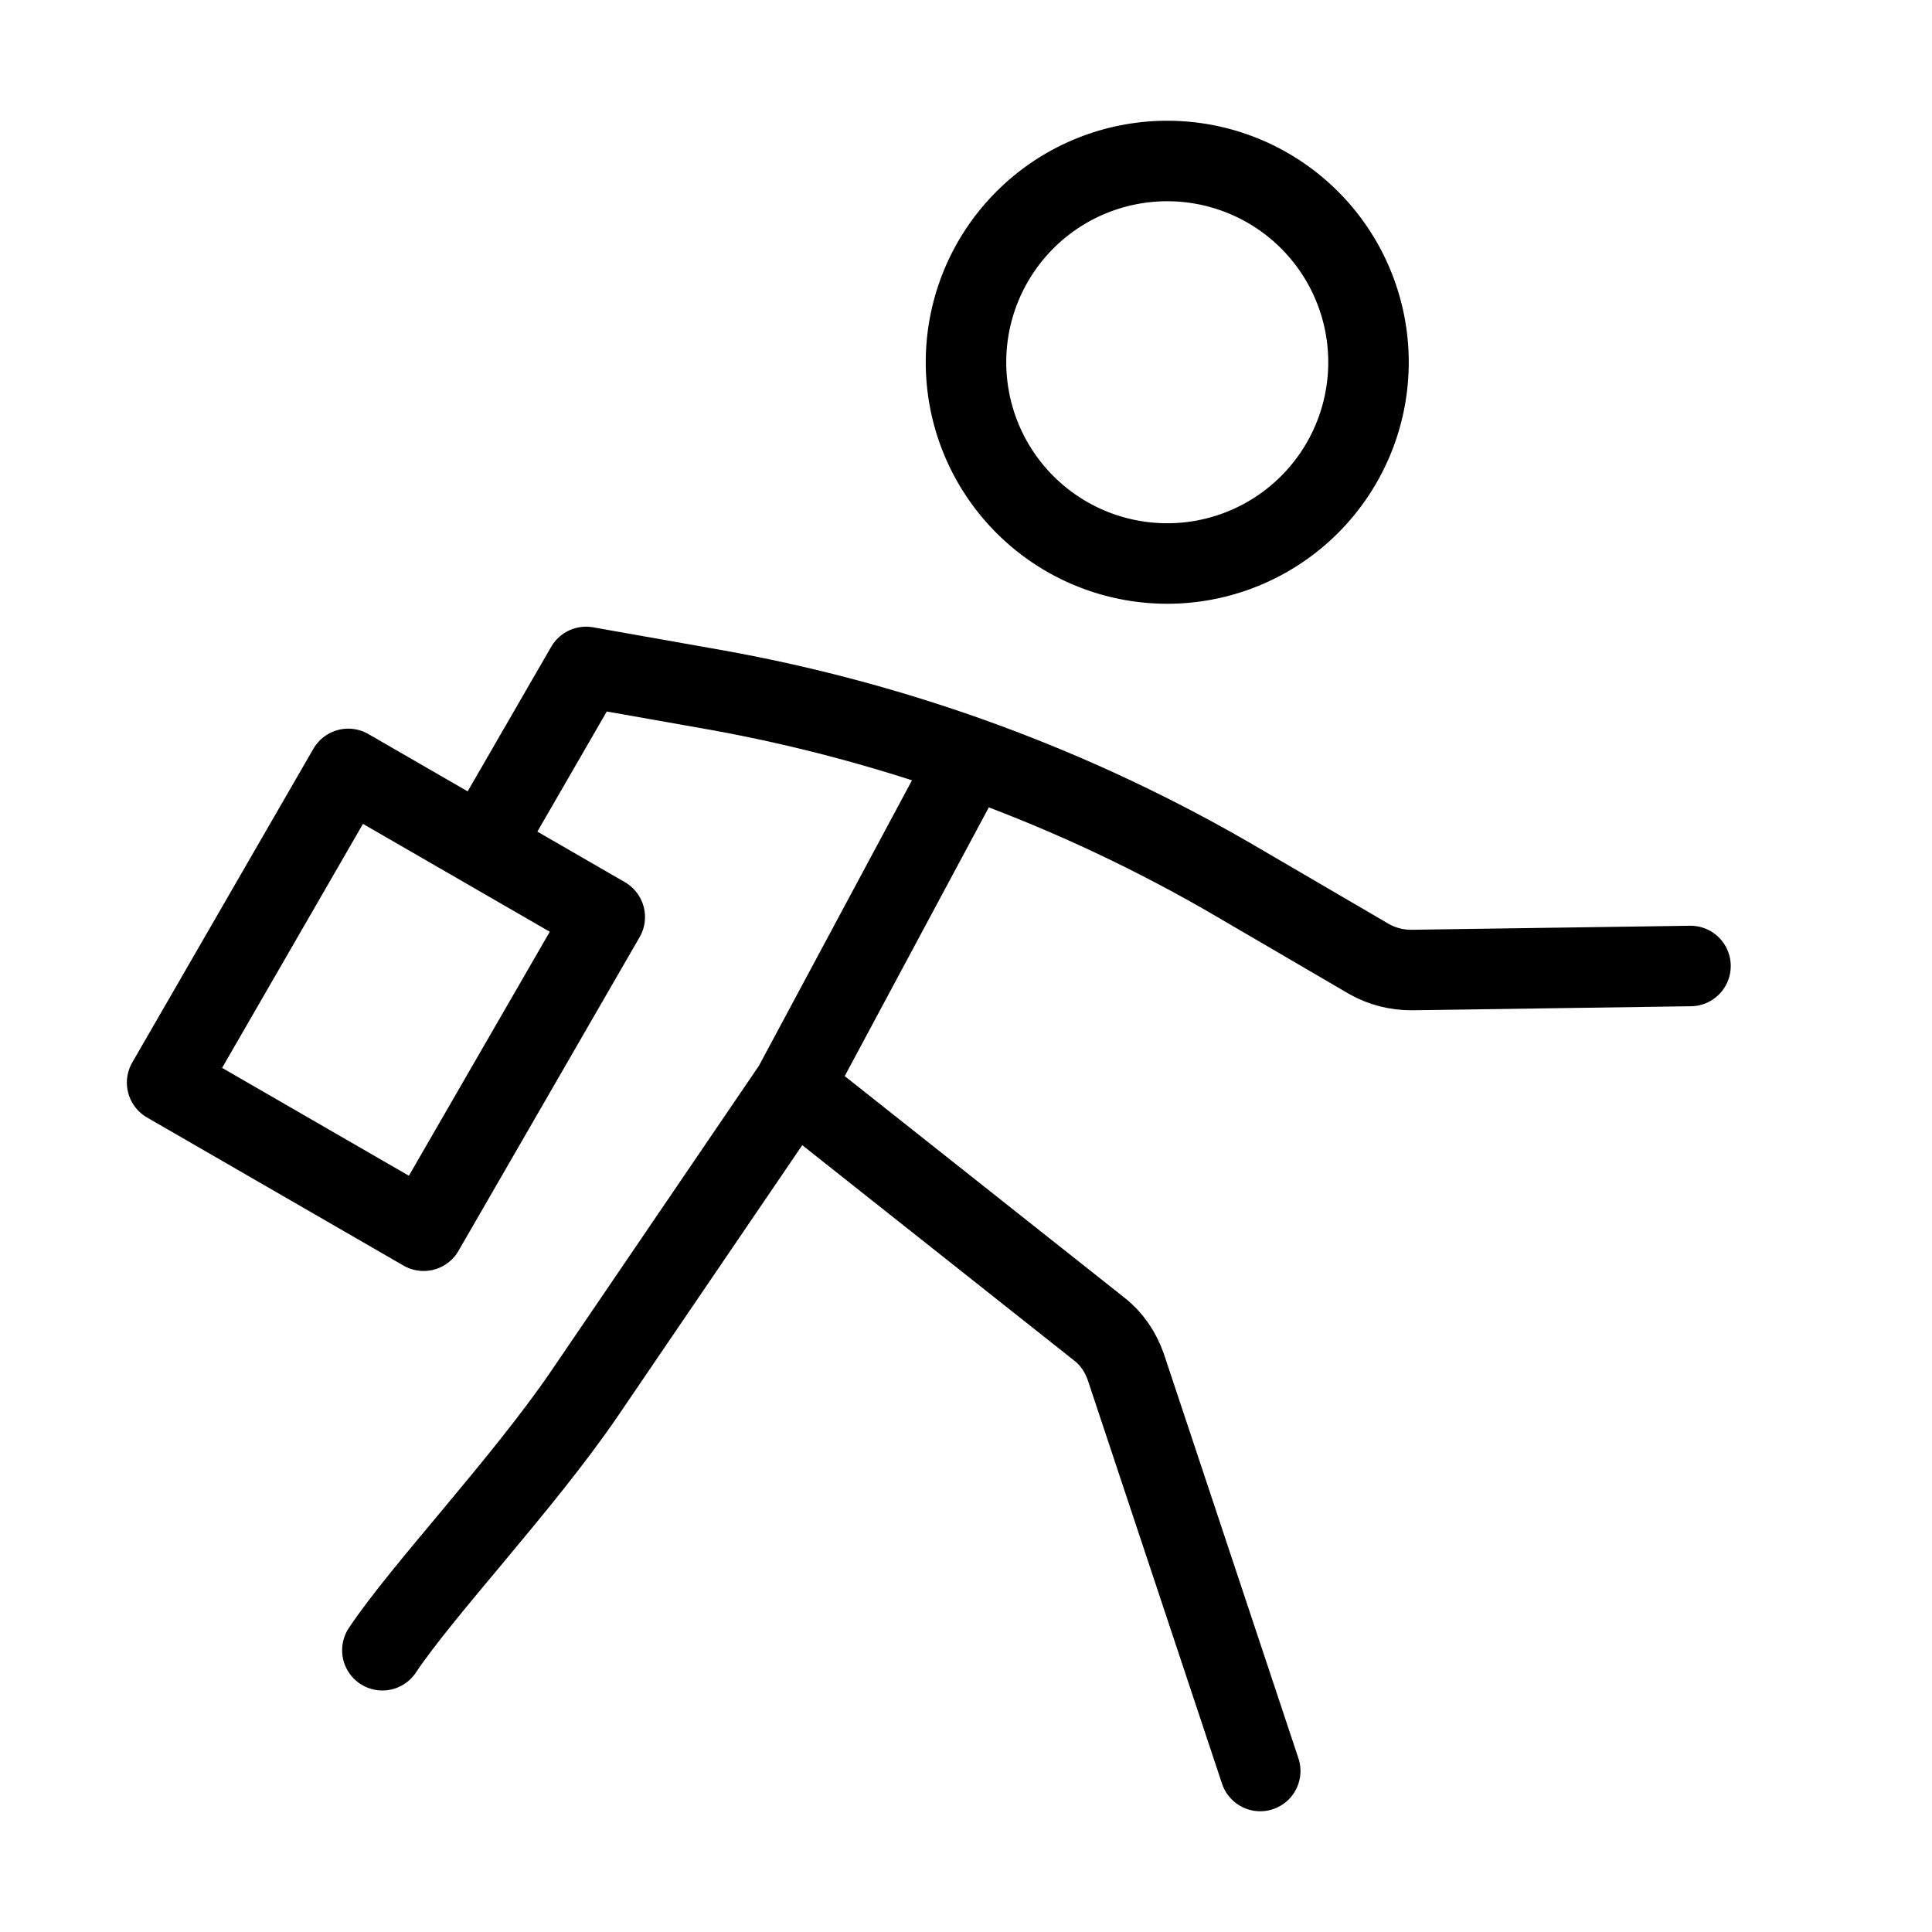 <svg fill-opacity="1" stroke-opacity="1" xmlns="http://www.w3.org/2000/svg" width="48" height="48" fill="none" viewBox="0 0 48 48"><path stroke="#000" stroke-miterlimit="2" stroke-width="2" d="M29 14a5 5 0 1 0 0-10 5 5 0 0 0 0 10Z"/><path stroke="#000" stroke-linecap="round" stroke-linejoin="round" stroke-miterlimit="2" stroke-width="2" d="m24 19-4.29 8 7.6 6.02c.31.24.53.57.66.94L31.31 44M19.71 27l-5.2 7.64C12.973 36.888 10.5 39.5 9.5 41"/><path stroke="#000" stroke-linecap="round" stroke-linejoin="round" stroke-miterlimit="2" stroke-width="2" d="m42 24-6.94.1c-.36 0-.72-.09-1.04-.27l-3.27-1.91c-4.01-2.35-8.4-3.96-12.97-4.78l-3.22-.57L12 21"/><path stroke="#000" stroke-linejoin="round" stroke-width="2" d="m8.652 19.103 6.373 3.68-4.5 7.794-6.373-3.68z"/></svg>